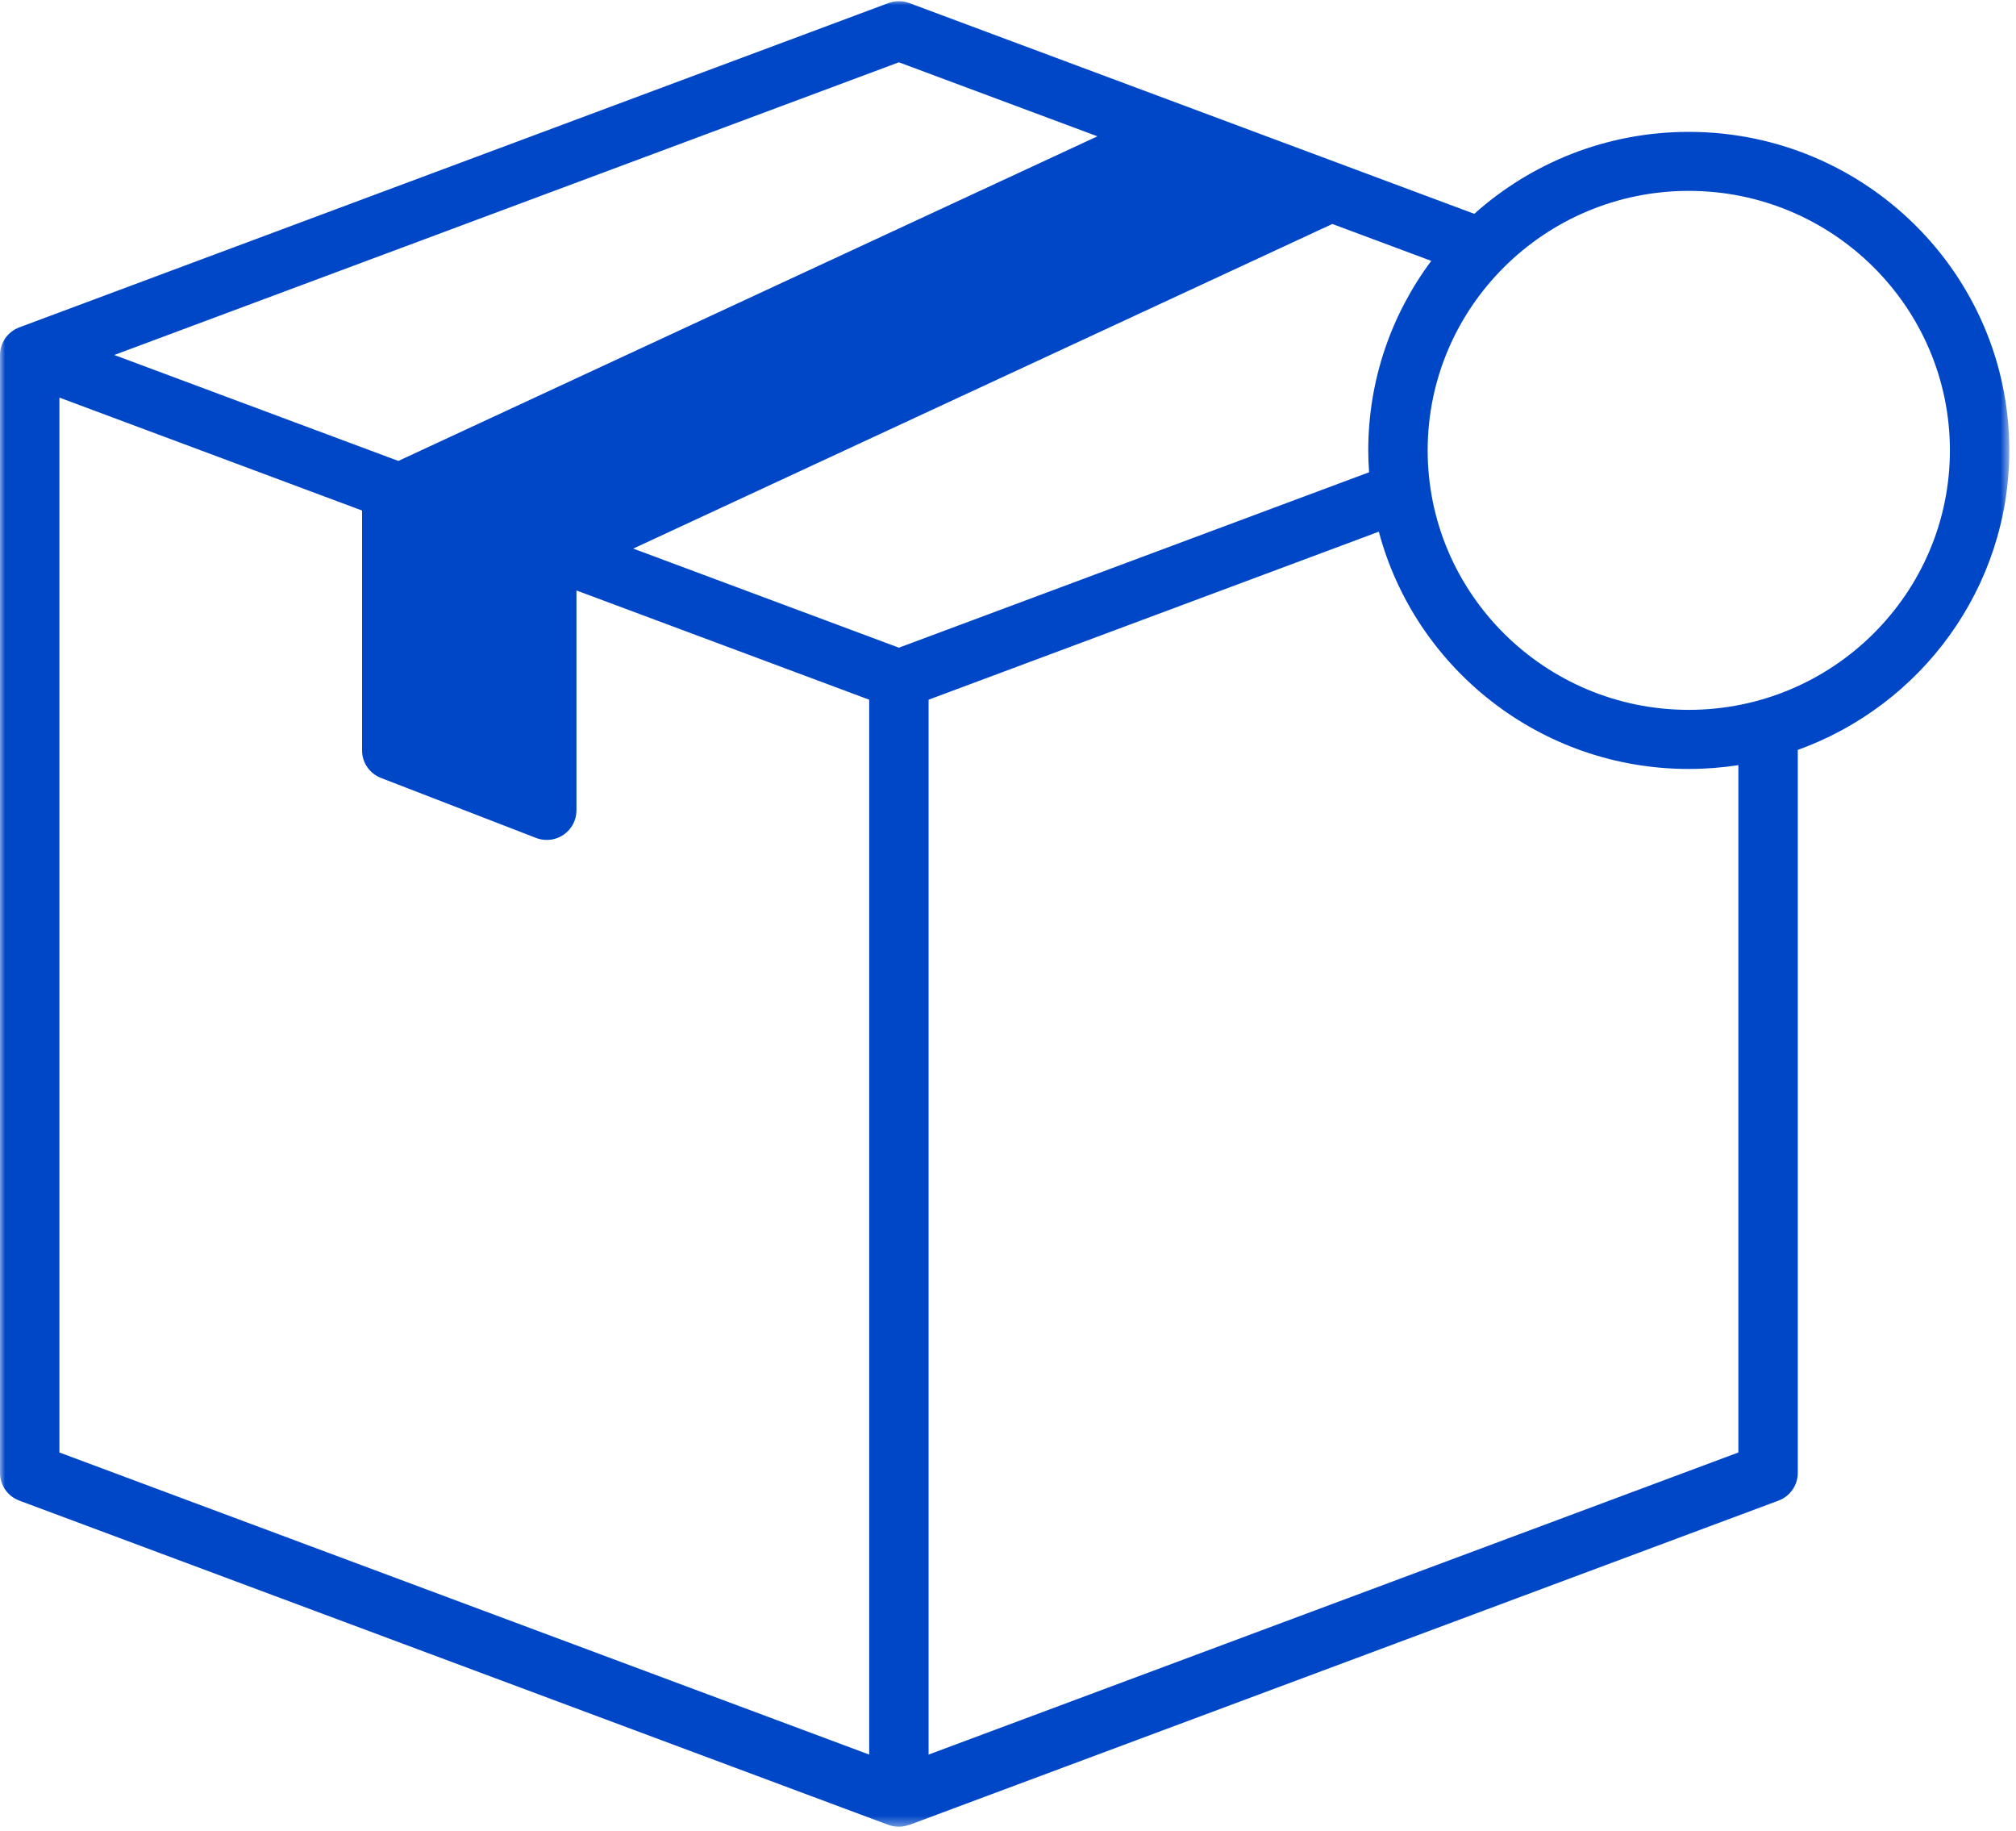 <svg width="196" height="178" viewBox="0 0 196 178" fill="none" xmlns="http://www.w3.org/2000/svg">
<mask id="mask0_472_512" style="mask-type:luminance" maskUnits="userSpaceOnUse" x="0" y="0" width="196" height="178">
<path d="M0 0H195.36V177.6H0V0Z" fill="white"/>
</mask>
<g mask="url(#mask0_472_512)">
<path d="M195.35 43.774C195.35 26.703 181.372 12.818 164.188 12.818C156.171 12.818 148.863 15.839 143.334 20.783L88.409 0.299C87.752 0.053 87.032 0.053 86.374 0.299L1.871 31.821C0.75 32.243 0 33.312 0 34.504V143.171C0 144.363 0.75 145.432 1.871 145.853L86.374 177.375C86.703 177.498 87.053 177.55 87.392 177.55C87.731 177.55 88.07 177.488 88.389 177.365C88.399 177.365 88.399 177.375 88.409 177.375L172.913 145.853C174.034 145.432 174.784 144.363 174.784 143.171V72.891C186.768 68.575 195.35 57.156 195.35 43.774ZM87.392 6.055L106.694 13.249L38.727 44.802L11.11 34.504L87.392 6.055ZM84.504 170.54L5.776 141.177V38.646L35.201 49.622V72.943C35.201 74.124 35.931 75.183 37.041 75.615L52.108 81.442C52.447 81.576 52.807 81.638 53.157 81.638C53.732 81.638 54.297 81.473 54.791 81.134C55.572 80.6 56.045 79.716 56.045 78.77V57.392L84.504 68.009V170.54ZM87.392 62.953L61.564 53.322L129.531 21.77L139.151 25.357C135.307 30.506 133.025 36.878 133.025 43.774C133.025 44.494 133.056 45.203 133.108 45.902L87.392 62.953ZM169.008 141.177L90.28 170.54V68.009L134.053 51.678C137.578 64.936 149.747 74.741 164.188 74.741C165.822 74.741 167.435 74.608 169.008 74.371V141.177ZM164.188 68.996C150.189 68.996 138.801 57.68 138.801 43.774C138.801 29.868 150.189 18.553 164.188 18.553C178.186 18.553 189.574 29.868 189.574 43.774C189.574 57.68 178.186 68.996 164.188 68.996Z" fill="#0047C7"/>
</g>
</svg>
